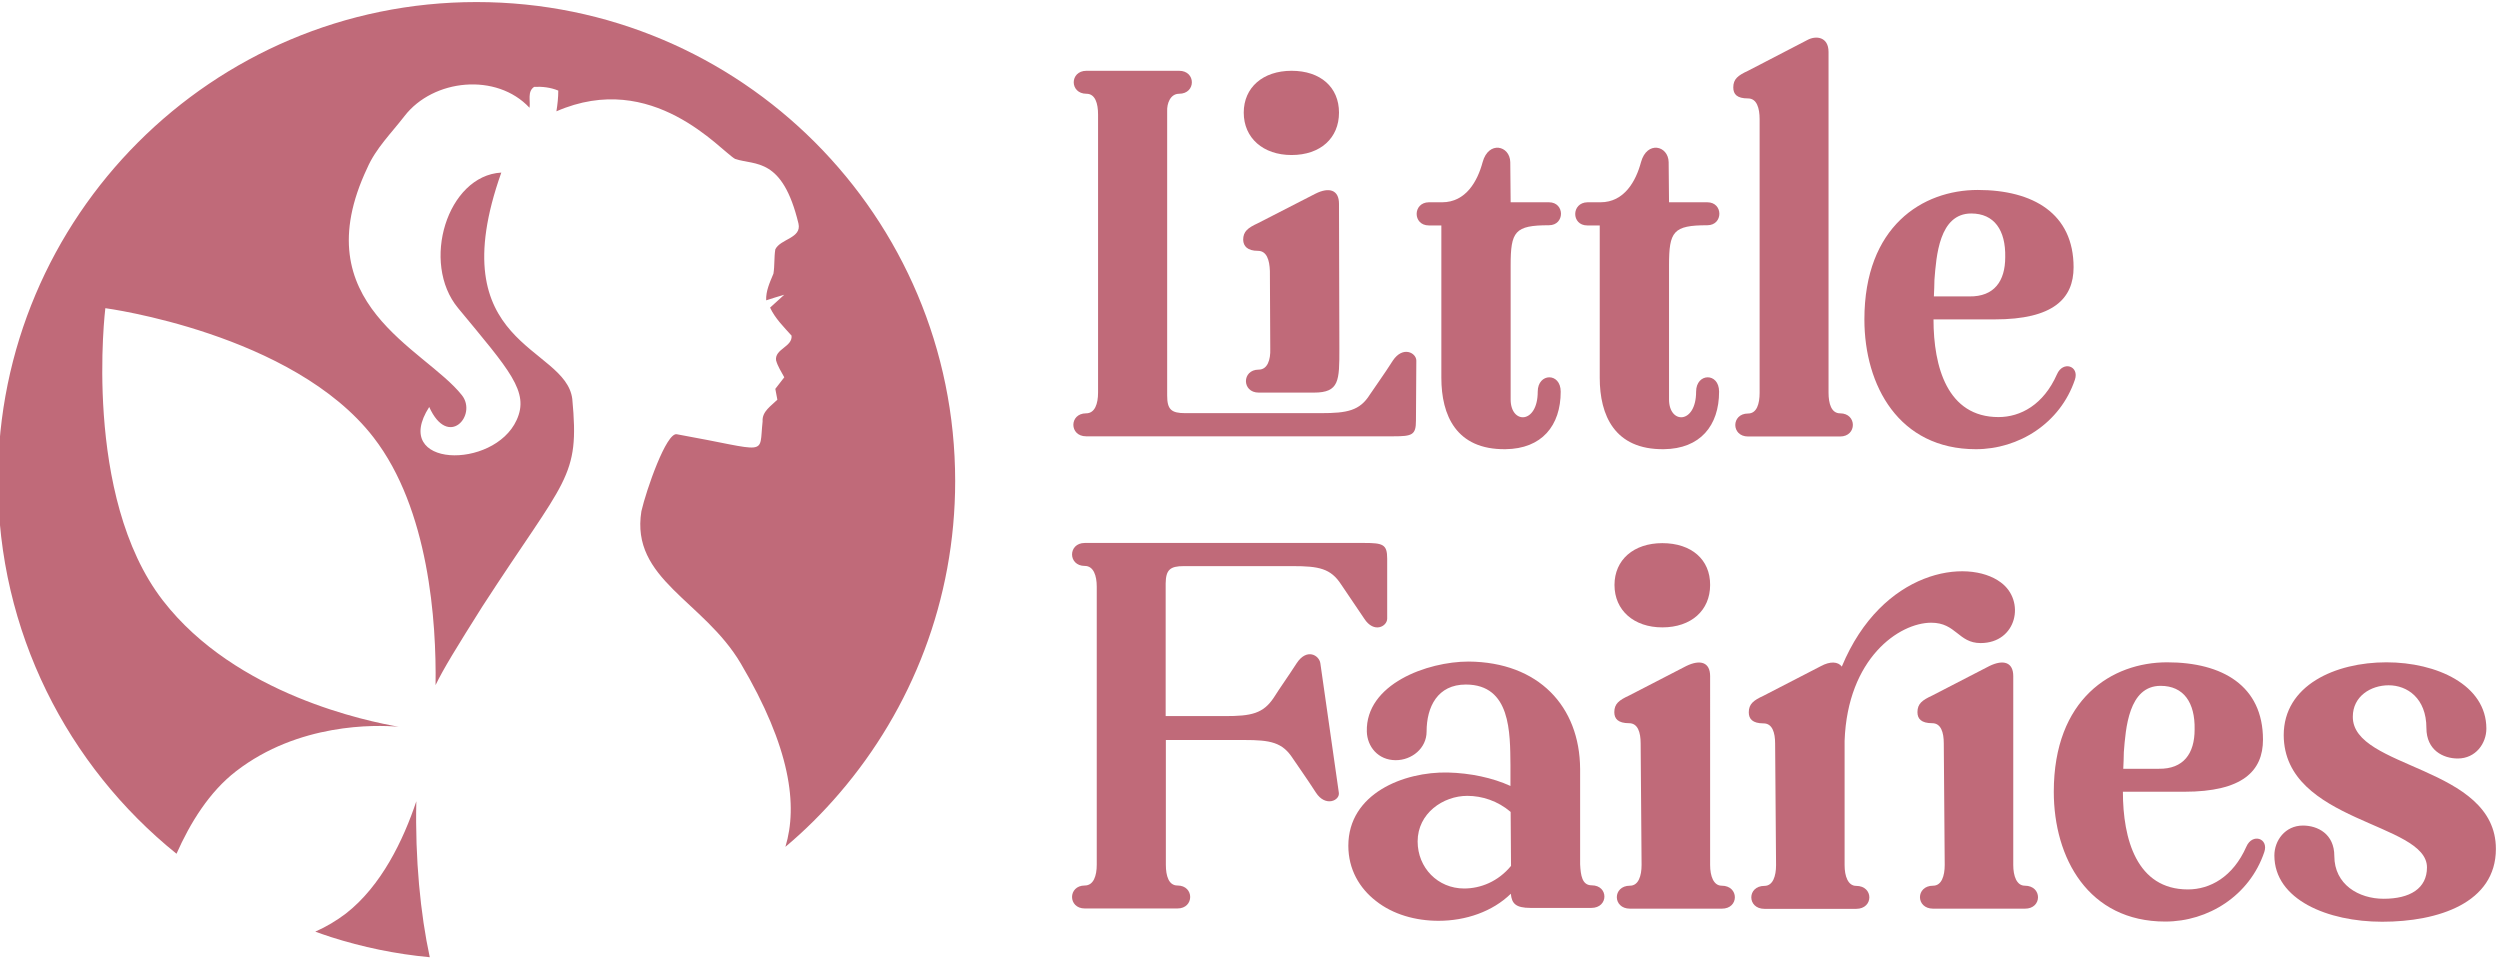 <?xml version="1.0" encoding="utf-8"?>
<!-- Generator: Adobe Illustrator 24.0.1, SVG Export Plug-In . SVG Version: 6.00 Build 0)  -->
<svg version="1.1" id="Слой_1" xmlns="http://www.w3.org/2000/svg" xmlns:xlink="http://www.w3.org/1999/xlink" x="0px" y="0px"
	 viewBox="0 0 1338.5 512.8" style="enable-background:new 0 0 1338.5 512.8;" xml:space="preserve">
<style type="text/css">
	.st0{clip-path:url(#SVGID_2_);}
	.st1{fill:#C06A79;}
</style>
<g>
	<defs>
		<rect id="SVGID_1_" x="-596.3" y="-69.1" width="340.2" height="815"/>
	</defs>
	<clipPath id="SVGID_2_">
		<use xlink:href="#SVGID_1_"  style="overflow:visible;"/>
	</clipPath>
	<g class="st0">
		<defs>
			<rect id="SVGID_3_" x="-596.3" y="-69.1" width="340.2" height="815"/>
		</defs>
		<clipPath id="SVGID_4_">
			<use xlink:href="#SVGID_3_"  style="overflow:visible;"/>
		</clipPath>
	</g>
</g>
<g>
	<g>
		<path class="st1" d="M222.9,429c-6.9,20.7-18.7,45.3-37.7,60.1c-5,3.8-10.5,7.1-16.4,9.7c2.8,1,5.6,2,8.4,2.9
			c16.9,5.4,34.6,9.1,52.9,10.8C225.1,489.4,222.2,459.8,222.9,429z"/>
		<path class="st1" d="M255.1,1.1C113.6,1.1-1.1,115.9-1.1,257.4c0,80.7,37.3,152.7,95.6,199.7c7.3-16.5,17.6-33.2,31.9-44.2
			c33.4-25.8,74.5-24.9,87-23.8c-16-2.8-87.1-17-126.2-67.6C44,265.6,56.4,165,56.4,165s100.5,13.4,143.6,69.2
			c29.7,38.4,33.7,98.7,33.2,132.6c4.2-8.7,11.2-20.1,25-42c45-69.5,52.2-68.5,48.2-111.2c-3.6-28.9-71.2-27.7-38-121.2
			c-28.9,1.6-43.3,48.3-23.1,72.6c27.5,33.3,38.3,44.7,31.3,59.9c-12.2,26.8-67.7,25.6-46.8-7c10.2,22.6,25.9,4.3,17.5-6.3
			c-19.9-25.2-85.1-48.8-50.7-121.6c4.6-10.6,13-18.8,20-27.9c15.4-19.9,49.3-23.3,66.9-4.4c0.6-3.7-1.3-8.7,2.5-11.2
			c4.4-0.2,8.8,0.3,12.9,2c0,3.7-0.4,7.4-1,11.1c51.6-22.5,87.8,21.1,95.7,25.5c10.8,3.6,25.3-1.1,33.9,34.6
			c1.8,7.9-9.6,8.1-12.4,13.8c-0.7,4.3-0.3,8.7-1,13c-1.9,4.6-4.1,9.2-3.9,14.3c3.2-1,6.4-2.1,9.7-3c-2.6,2.3-5.1,4.6-7.6,6.9
			c2.7,5.8,7.3,10.3,11.5,15c0.6,6-9.1,7.1-8.3,13.2c0.9,3.3,2.8,6.1,4.4,9.1c-1.6,2-3.2,4.1-4.8,6.2c0.4,1.9,0.7,3.8,1.1,5.8
			c-3.3,3.3-8.3,6.3-7.9,11.6c-2.1,19,4.3,15.9-45.9,6.9c-5.6-1.3-16.4,29.9-19,41.2c-5.9,36.5,33.3,47.8,53.2,81.5
			c26.7,45.2,30.6,76.1,23.9,98.2c10.5-8.8,20.2-18.5,29.1-28.9c38.5-44.9,61.8-103.2,61.8-166.9C511.4,115.9,396.7,1.1,255.1,1.1z"
			/>
		<path class="st1" d="M691.5,83c15.5,0,25.4-9.1,25.4-22.7c0-13.6-9.9-22.4-25.4-22.4c-15.3,0-25.6,8.9-25.6,22.4
			C665.9,73.9,676.3,83,691.5,83z"/>
		<path class="st1" d="M581.5,221.3c-9.1,0-9.1,12.3,0,12.3H746c10.1,0,12.1-0.7,12.1-8.4l0.2-32.1c0-4.2-7.2-8.1-12.6,0
			c-4.7,7.4-8.9,13.1-12.3,18.2c-5.4,8.6-12.1,9.9-26.1,9.9c-14.1,0-61.9,0-72.8,0c-7.4,0-9.6-2-9.6-9.4V59.6
			c-0.2-4.2,1.7-9.4,6.4-9.4c9.1,0,9.1-12.3,0-12.3h-49.6c-9.1,0-9.1,12.3,0,12.3c4.7,0,6.2,5.2,6.2,11.1v148.9
			C587.9,216.2,586.2,221.3,581.5,221.3z"/>
		<path class="st1" d="M673.5,134.3c4.7,0,6.2,4.9,6.4,10.8l0.2,41.7c0.2,5.9-1.5,11.1-6.2,11.1c-9.1,0-9.1,12.3,0,12.3h29.6
			c13.6,0,13.6-6.4,13.6-23.4l-0.2-77.7c0-7.4-5.2-9.1-12.6-5.4l-30.8,15.8c-5.4,2.5-7.9,4.4-7.9,8.9
			C665.7,131.8,667.9,134.3,673.5,134.3z"/>
		<path class="st1" d="M765,120.7h6.7v81.6c0,20,7.9,38.5,34.3,38.2c19.5-0.2,29.6-12.6,29.6-30.8c0-10.4-12.3-10.1-12.3,0
			c0,17.5-14.5,17.5-14.5,4.2v-71.8c0-18.2,2.2-21.5,20.5-21.5c8.6,0,8.6-12.3,0-12.3h-20.5l-0.2-21.5c-0.2-8.9-11.6-11.6-14.8,0
			c-2.7,10.1-8.9,21.5-21.7,21.5H765C756.3,108.4,756.3,120.7,765,120.7z"/>
		<path class="st1" d="M849.8,120.7h6.7v81.6c0,20,7.9,38.5,34.3,38.2c19.5-0.2,29.6-12.6,29.6-30.8c0-10.4-12.3-10.1-12.3,0
			c0,17.5-14.5,17.5-14.5,4.2v-71.8c0-18.2,2.2-21.5,20.5-21.5c8.6,0,8.6-12.3,0-12.3h-20.5l-0.2-21.5c-0.2-8.9-11.6-11.6-14.8,0
			c-2.7,10.1-8.9,21.5-21.7,21.5h-6.9C841.2,108.4,841.2,120.7,849.8,120.7z"/>
		<path class="st1" d="M985.2,221.3c-4.7,0-6.2-5.2-6.2-11.1V27.8c0-8.1-6.7-8.9-11.3-6.4l-31.8,16.5c-5.4,2.5-7.9,4.4-7.9,8.9
			c0,3.7,2,5.9,7.9,5.9c4.7,0,6.2,5.2,6.2,11.1v146.5c0,5.9-1.5,11.1-6.2,11.1c-9.1,0-9.1,12.3,0,12.3h49.3
			C994.3,233.7,994.3,221.3,985.2,221.3z"/>
		<path class="st1" d="M1101.3,200.4c-7.2,16.3-19.5,22.9-31.3,22.9c-27.4,0-34.8-26.9-34.8-52.3h32.8c31.3,0,42.2-11.1,42.2-27.9
			c0-28.8-21.7-41.4-51.3-41.4s-60.7,19.5-60.7,69.3c0,35.5,18.5,69.5,59.7,69.5c22.9,0,45.1-13.8,53-37.2
			C1113.4,195.9,1104.5,193,1101.3,200.4z M1035.7,149.8c1-12.6,2.5-35.5,19.7-35.5c12.3,0,18.5,8.9,18.2,23.4
			c0,12.8-5.9,21.2-19.2,21h-19C1035.5,155.7,1035.7,152.8,1035.7,149.8z"/>
		<path class="st1" d="M633.8,303.1c10.9,0,43.9,0,58.2,0c14.1,0,20.5,1.2,26.1,9.9c3.5,5.2,7.4,10.9,12.3,18.2
			c5.2,8.1,12.3,4.2,12.3,0v-32.1c0-7.6-2.2-8.4-12.3-8.4H580.8c-9.1,0-9.1,12.3,0,12.3c4.7,0,6.4,5.2,6.4,11.1v148.9
			c0,5.9-1.7,11.1-6.4,11.1c-9.1,0-9.1,12.3,0,12.3h49.6c9.1,0,9.1-12.3,0-12.3c-4.7,0-6.2-5.2-6.2-11.1v-66.8h41.9
			c14.1,0,20.5,1.2,26.1,9.9c3.5,5.2,7.4,10.6,12.3,18.2c5.2,8.1,13.1,4.2,12.3,0l-9.9-69.3c-0.7-4.2-7.2-8.1-12.6,0
			c-4.9,7.6-8.9,13.1-12.3,18.5c-5.7,8.6-12.1,9.9-26.1,9.9h-31.8v-71C624.2,305.1,626.4,303.1,633.8,303.1z"/>
		<path class="st1" d="M890,290.8c-15.3,0-25.6,8.9-25.6,22.4c0,13.6,10.4,22.7,25.6,22.7c15.5,0,25.6-9.1,25.6-22.7
			C915.7,299.6,905.6,290.8,890,290.8z"/>
		<path class="st1" d="M921.8,474.2c-4.4,0-6.2-5.2-6.2-11.1V362c0-7.4-5.2-9.1-12.8-5.4l-30.6,15.8c-5.4,2.5-7.9,4.4-7.9,8.9
			c0,3.5,2,5.9,7.9,5.9c4.7,0,6.2,4.9,6.2,10.8l0.5,65.1c0,5.9-1.7,11.1-6.2,11.1c-9.4,0-9.4,12.3,0,12.3h49.1
			C931.2,486.6,931.2,474.2,921.8,474.2z"/>
		<path class="st1" d="M1034,333.4c13.3,0,14.5,10.9,26.4,10.9c19.5,0,24.2-22.7,10.8-32.5c-17.8-13.3-63.6-6.7-85.1,45.1
			c-2-2.7-6.2-3-11.3-0.2l-30.6,15.8c-5.4,2.5-7.9,4.4-7.9,8.9c0,3.5,2,5.9,7.9,5.9c4.7,0,6.2,4.9,6.2,10.8l0.5,65.1
			c0,5.9-1.7,11.1-6.2,11.1c-9.4,0-9.4,12.3,0,12.3h49.1c9.4,0,9.4-12.3,0-12.3c-4.4,0-6.2-5.2-6.2-11.1v-66.6
			C989.2,352.4,1016.8,333.4,1034,333.4z"/>
		<path class="st1" d="M1084.1,474.2c-4.4,0-6.2-5.2-6.2-11.1V362c0-7.4-5.2-9.1-12.8-5.4l-30.6,15.8c-5.4,2.5-7.9,4.4-7.9,8.9
			c0,3.5,2,5.9,7.9,5.9c4.7,0,6.2,4.9,6.2,10.8l0.5,65.1c0,5.9-1.7,11.1-6.2,11.1c-9.4,0-9.4,12.3,0,12.3h49.1
			C1093.5,486.6,1093.5,474.2,1084.1,474.2z"/>
		<path class="st1" d="M1202.7,453.3c-7.2,16.3-19.5,22.9-31.3,22.9c-27.4,0-34.8-26.9-34.8-52.3h32.8c31.3,0,42.2-11.1,42.2-27.9
			c0-28.8-21.7-41.4-51.3-41.4c-29.6,0-60.7,19.5-60.7,69.3c0,35.5,18.5,69.5,59.7,69.5c22.9,0,45.1-13.8,53-37.2
			C1214.8,448.8,1205.9,445.9,1202.7,453.3z M1137.1,402.7c1-12.6,2.5-35.5,19.7-35.5c12.3,0,18.5,8.9,18.2,23.4
			c0,12.8-5.9,21.2-19.2,21h-19C1136.9,408.6,1137.1,405.7,1137.1,402.7z"/>
		<path class="st1" d="M1259.7,383.7c0-10.9,9.6-16.8,19.2-16.8c9.9,0,20.2,6.9,20.2,22.9c0,11.8,8.9,16.3,16.8,16.3
			c9.6,0,15.3-8.1,15.3-16c0-23.4-26.6-35.5-53.5-35.5c-27.4,0-55,12.3-55,39c0.2,46.9,76.7,46.6,76.7,70.8
			c0,11.3-9.1,16.8-23.2,16.8c-13.3,0-26.4-7.6-26.4-22.9c0-11.8-8.9-16.3-16.8-16.3c-9.6,0-15.3,8.1-15.3,16
			c0,23.7,28.6,35.5,57.7,35.5c30.1,0,60.9-10.1,60.9-39C1336.3,409.9,1259.4,411.8,1259.7,383.7z"/>
		<path class="st1" d="M852.2,474c-5.2,0-5.9-5.4-6.2-11.3v-51c-0.2-33.5-22.2-57.2-59.7-57.5c-22.2,0-55.2,12.1-54.5,37.5
			c0.2,7.9,5.9,15.3,15.5,15.3c8.6,0,16.5-6.4,16.5-15.3c0-13.3,5.9-25.2,21-25.2c24.2,0,23.7,25.9,23.9,43.2v11.1
			c-9.6-4.4-21.5-6.9-33.5-7.2c-23.7-0.5-53.3,11.3-53.3,39.2c0,12.6,5.9,22.7,14.8,29.6c9.1,7.2,21.2,10.6,33.5,10.6
			c14.5,0,28.9-4.9,38.7-14.5c0.5,5.2,2.5,7.6,10.6,7.6h32.5C861.3,486.1,861.3,474,852.2,474z M783.9,475.7
			c-14.1,0-24.9-11.1-24.9-25.2c0-15,13.6-24.4,26.6-24.4c7.9,0,16.3,2.7,23.2,8.6l0.2,28.9C802.1,472,792.7,475.7,783.9,475.7z"/>
	</g>
</g>
</svg>
